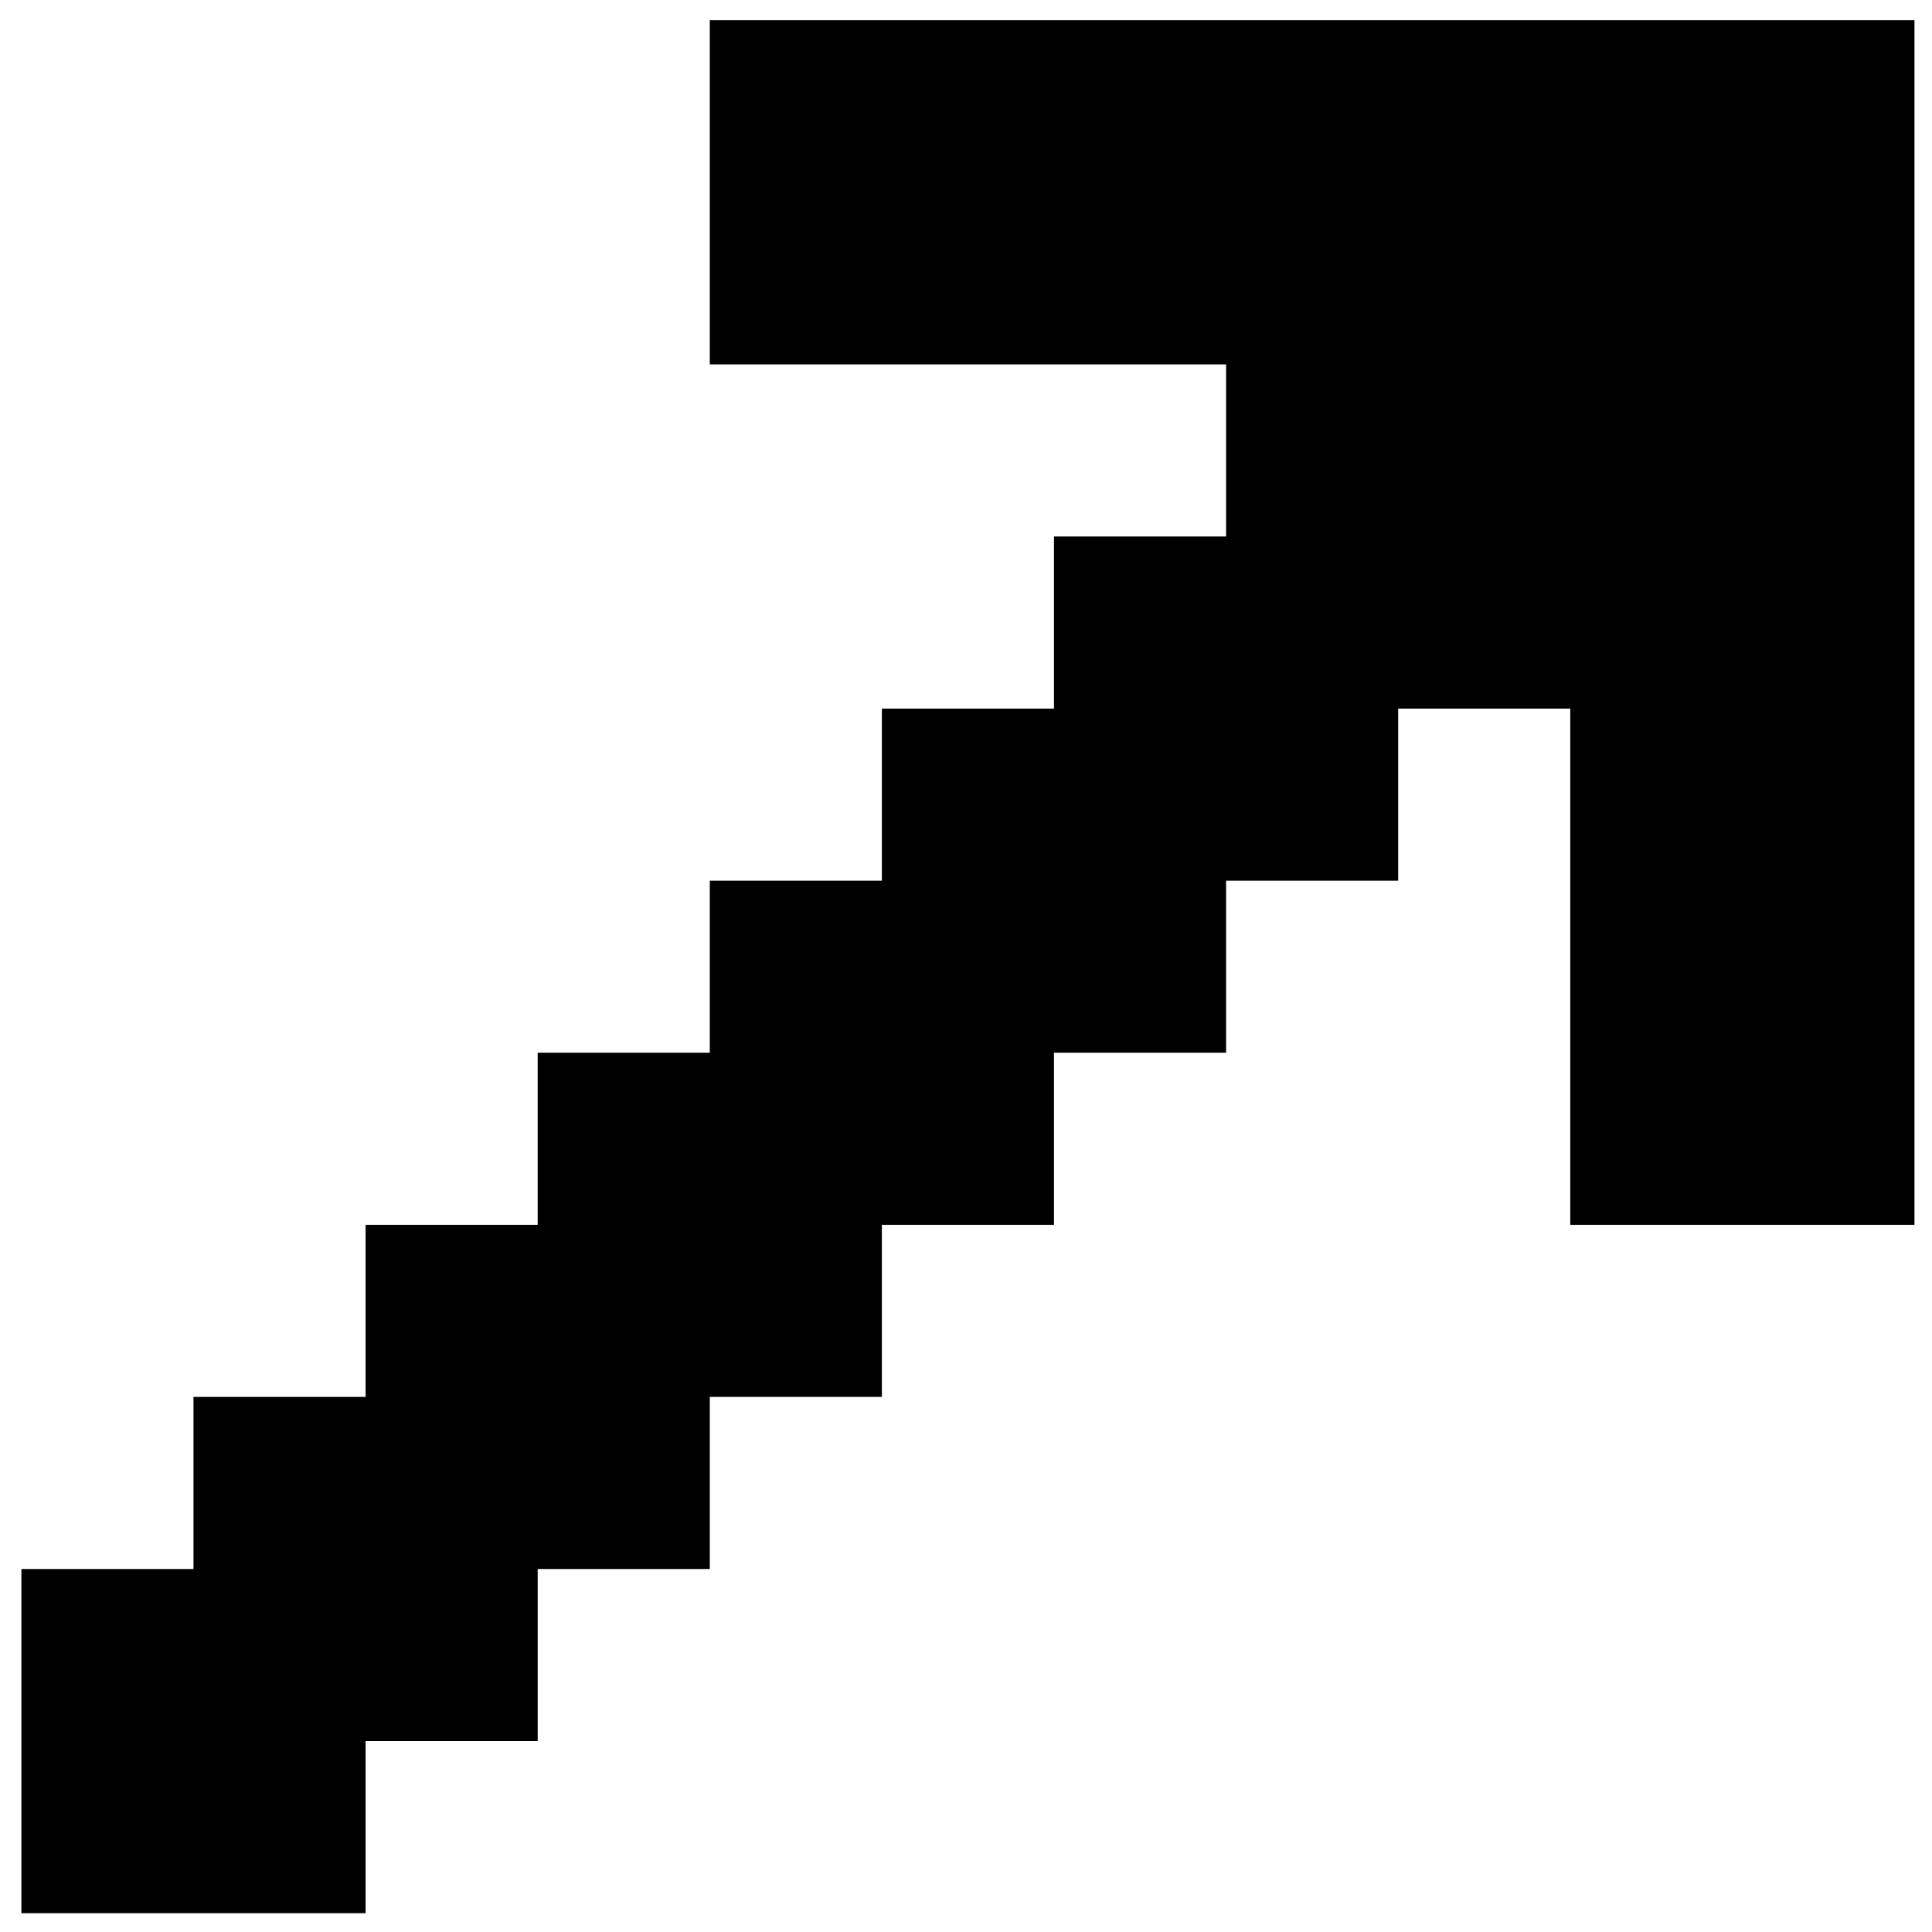 <svg width="26" height="26" viewBox="0 0 26 26" fill="none" xmlns="http://www.w3.org/2000/svg">
<path d="M0.288 25.747H4.92V23.431H7.236V21.115H9.552V18.799H11.868V16.483H14.184V14.167H16.5V11.852H18.816V9.536H21.132V16.483H25.764V0.272L21.132 0.272L9.552 0.272V4.904H16.5V7.22H14.184V9.536H11.868V11.852H9.552V14.167H7.236V16.483H4.92V18.799H2.604V21.115H0.288L0.288 25.747Z" fill="black"/>
</svg>
